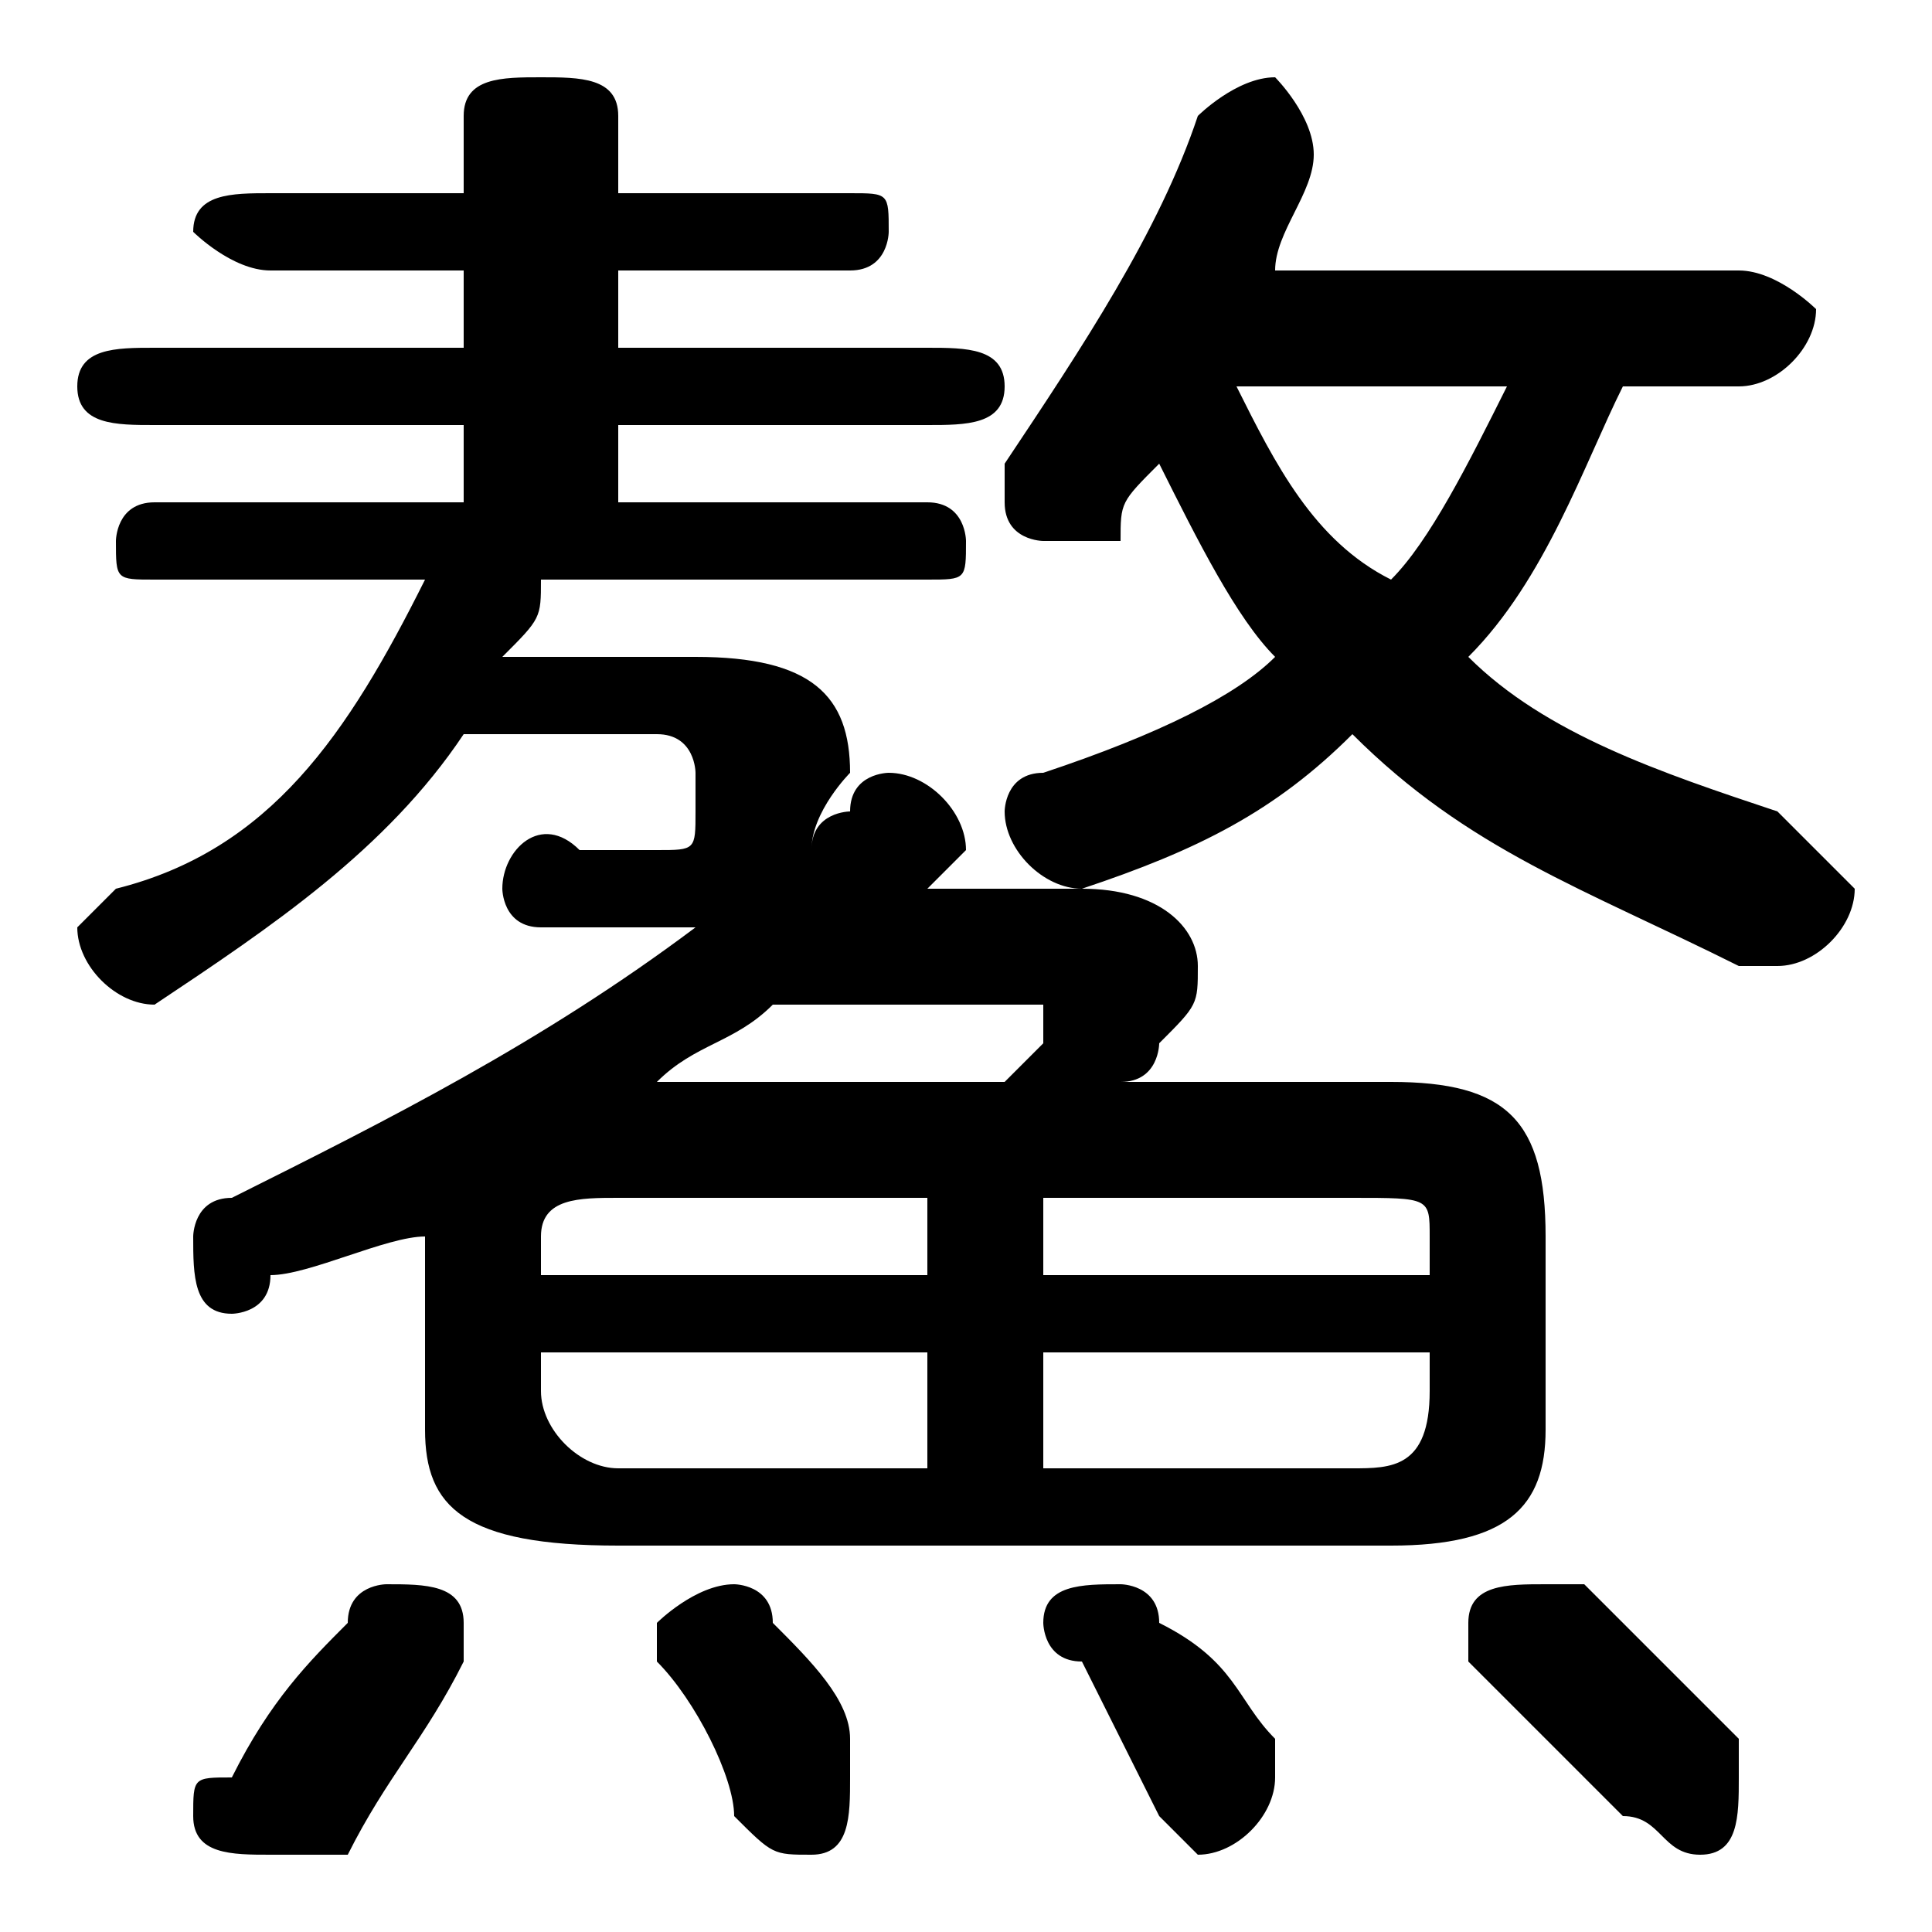 <svg xmlns="http://www.w3.org/2000/svg" viewBox="0 -44.0 50.0 50.0">
    <rect x="0" y="-44.0" width="50.0" height="50.0" fill="#808080" stroke="none"/>
    <g transform="scale(1, -1)">
        <!-- ボディの枠 -->
        <rect x="0" y="-6.0" width="50.0" height="50.0"
            stroke="white" fill="white"/>
        <!-- グリフ座標系の原点 -->
        <circle cx="0" cy="0" r="5" fill="white"/>
        <!-- グリフのアウトライン -->
        <g style="fill:black;stroke:#000000;stroke-width:0;stroke-linecap:round;stroke-linejoin:round;">
        <path d="M 11.0 12.0 L 11.0 7.0 C 11.0 5.0 12.0 4.0 16.0 4.0 L 36.0 4.0 C 39.0 4.0 40.0 5.0 40.0 7.0 L 40.0 12.0 C 40.0 15.0 39.0 16.0 36.0 16.0 L 29.0 16.0 C 30.0 16.0 30.0 17.0 30.0 17.0 C 31.0 18.0 31.0 18.0 31.0 19.0 C 31.0 20.0 30.0 21.0 28.0 21.0 L 23.0 21.0 C 24.0 21.0 24.0 21.0 24.0 21.0 C 25.0 22.0 25.0 22.0 25.0 22.0 C 25.0 23.0 24.0 24.0 23.0 24.0 C 23.0 24.0 22.0 24.0 22.0 23.0 C 22.0 23.0 21.0 23.0 21.0 22.0 C 21.0 23.0 22.0 24.0 22.0 24.0 C 22.0 26.0 21.0 27.0 18.0 27.0 L 13.0 27.0 C 14.0 28.0 14.0 28.0 14.0 29.0 L 24.0 29.0 C 25.0 29.0 25.0 29.0 25.0 30.0 C 25.0 30.0 25.0 31.0 24.0 31.0 L 16.0 31.0 L 16.0 33.0 L 24.0 33.0 C 25.0 33.0 26.0 33.0 26.0 34.0 C 26.0 35.0 25.0 35.0 24.0 35.0 L 16.0 35.0 L 16.0 37.0 L 22.0 37.0 C 23.0 37.0 23.0 38.0 23.0 38.0 C 23.0 39.0 23.0 39.0 22.0 39.0 L 16.0 39.0 L 16.0 41.0 C 16.0 42.0 15.0 42.0 14.0 42.0 C 13.0 42.0 12.0 42.0 12.0 41.0 L 12.0 39.0 L 7.0 39.0 C 6.0 39.0 5.0 39.0 5.0 38.0 C 5.0 38.0 6.0 37.0 7.0 37.0 L 12.0 37.0 L 12.0 35.0 L 4.0 35.0 C 3.0 35.0 2.0 35.0 2.0 34.0 C 2.0 33.0 3.0 33.0 4.0 33.0 L 12.0 33.0 L 12.0 31.0 L 4.0 31.0 C 3.0 31.0 3.0 30.0 3.0 30.0 C 3.0 29.0 3.0 29.0 4.0 29.0 L 11.0 29.0 C 9.0 25.0 7.0 22.0 3.0 21.0 C 3.0 21.0 2.0 20.0 2.0 20.0 C 2.0 19.0 3.0 18.0 4.0 18.0 C 4.0 18.0 4.0 18.0 4.0 18.0 C 7.0 20.0 10.0 22.0 12.0 25.0 L 17.0 25.0 C 18.0 25.0 18.0 24.0 18.0 24.0 C 18.0 24.0 18.0 23.0 18.0 23.0 C 18.0 22.0 18.0 22.0 17.0 22.0 C 16.0 22.0 15.0 22.0 15.0 22.0 C 14.0 23.0 13.0 22.0 13.0 21.0 C 13.0 21.0 13.0 20.0 14.0 20.0 C 15.0 20.0 16.0 20.0 17.0 20.0 C 17.0 20.0 18.0 20.0 18.0 20.0 C 14.0 17.0 10.0 15.0 6.0 13.0 C 5.0 13.0 5.0 12.0 5.0 12.0 C 5.0 11.0 5.0 10.0 6.0 10.0 C 6.0 10.0 7.0 10.0 7.0 11.0 C 8.0 11.0 10.0 12.0 11.0 12.0 Z M 27.0 9.0 L 37.0 9.0 L 37.0 8.0 C 37.0 6.0 36.0 6.0 35.0 6.0 L 27.0 6.0 Z M 24.0 9.0 L 24.0 6.0 L 16.0 6.0 C 15.0 6.0 14.0 7.0 14.0 8.0 L 14.0 9.0 Z M 27.0 13.0 L 35.0 13.0 C 37.0 13.0 37.0 13.0 37.0 12.0 L 37.0 11.0 L 27.0 11.0 Z M 24.0 13.0 L 24.0 11.0 L 14.0 11.0 L 14.0 12.0 C 14.0 13.0 15.0 13.0 16.0 13.0 Z M 17.0 16.0 C 18.0 17.0 19.0 17.0 20.0 18.0 L 26.0 18.0 C 27.0 18.0 27.0 18.0 27.0 18.0 C 27.0 18.0 27.0 18.0 27.0 17.0 C 27.0 17.0 26.0 16.0 26.0 16.0 Z M 33.0 37.0 C 33.0 38.0 34.0 39.0 34.0 40.0 C 34.0 40.0 34.0 40.0 34.0 40.0 C 34.0 41.0 33.0 42.0 33.0 42.0 C 32.0 42.0 31.0 41.0 31.0 41.0 C 30.0 38.0 28.0 35.0 26.0 32.0 C 26.0 32.0 26.0 31.0 26.0 31.0 C 26.0 30.0 27.0 30.0 27.0 30.0 C 28.0 30.0 28.0 30.0 29.0 30.0 C 29.0 31.0 29.0 31.0 30.0 32.0 C 31.0 30.0 32.0 28.0 33.0 27.0 C 32.0 26.0 30.0 25.0 27.0 24.0 C 26.0 24.0 26.0 23.0 26.0 23.0 C 26.0 22.0 27.0 21.0 28.0 21.0 C 28.0 21.0 28.0 21.0 28.0 21.0 C 31.0 22.0 33.0 23.0 35.0 25.0 C 38.0 22.0 41.0 21.0 45.0 19.0 C 45.0 19.0 46.0 19.0 46.0 19.0 C 47.0 19.0 48.0 20.0 48.0 21.0 C 48.0 21.0 47.0 22.0 46.0 23.0 C 43.0 24.0 40.0 25.0 38.0 27.0 C 40.0 29.0 41.0 32.0 42.0 34.0 L 45.0 34.0 C 46.0 34.0 47.0 35.0 47.0 36.0 C 47.0 36.0 46.0 37.0 45.0 37.0 Z M 39.0 34.0 C 38.0 32.0 37.0 30.0 36.0 29.0 C 34.0 30.0 33.0 32.0 32.0 34.0 Z M 9.0 2.0 C 8.0 1.0 7.0 -0.0 6.0 -2.0 C 5.0 -2.0 5.0 -2.0 5.0 -3.0 C 5.0 -4.0 6.0 -4.0 7.0 -4.0 C 8.0 -4.0 8.0 -4.0 9.0 -4.0 C 10.0 -2.0 11.0 -1.0 12.0 1.0 C 12.0 1.0 12.0 1.0 12.0 2.0 C 12.0 3.0 11.0 3.0 10.0 3.0 C 10.0 3.0 9.0 3.0 9.0 2.0 Z M 20.0 2.0 C 20.0 3.0 19.0 3.0 19.0 3.0 C 18.0 3.0 17.0 2.0 17.0 2.0 C 17.0 1.0 17.0 1.0 17.0 1.0 C 18.0 -0.0 19.0 -2.0 19.0 -3.0 C 20.0 -4.0 20.0 -4.0 21.0 -4.0 C 22.0 -4.0 22.0 -3.0 22.0 -2.0 C 22.0 -2.0 22.0 -2.0 22.0 -1.0 C 22.0 -0.0 21.0 1.0 20.0 2.0 Z M 30.0 2.0 C 30.0 3.0 29.0 3.0 29.0 3.0 C 28.0 3.0 27.0 3.0 27.0 2.0 C 27.0 2.0 27.0 1.0 28.0 1.0 C 29.0 -1.0 29.0 -1.0 30.0 -3.0 C 30.0 -3.0 31.0 -4.0 31.0 -4.0 C 32.0 -4.0 33.0 -3.0 33.0 -2.0 C 33.0 -2.0 33.0 -2.0 33.0 -1.0 C 32.0 -0.0 32.0 1.0 30.0 2.0 Z M 41.0 3.0 C 40.0 3.0 40.0 3.0 40.0 3.0 C 39.0 3.0 38.0 3.0 38.0 2.0 C 38.0 2.0 38.0 1.0 38.0 1.0 C 40.0 -1.0 41.0 -2.0 42.0 -3.0 C 43.0 -3.0 43.0 -4.0 44.0 -4.0 C 45.0 -4.0 45.0 -3.0 45.0 -2.0 C 45.0 -2.0 45.0 -1.0 45.0 -1.0 C 44.0 0.0 42.0 2.0 41.0 3.0 Z"/>
    </g>
    </g>
</svg>
